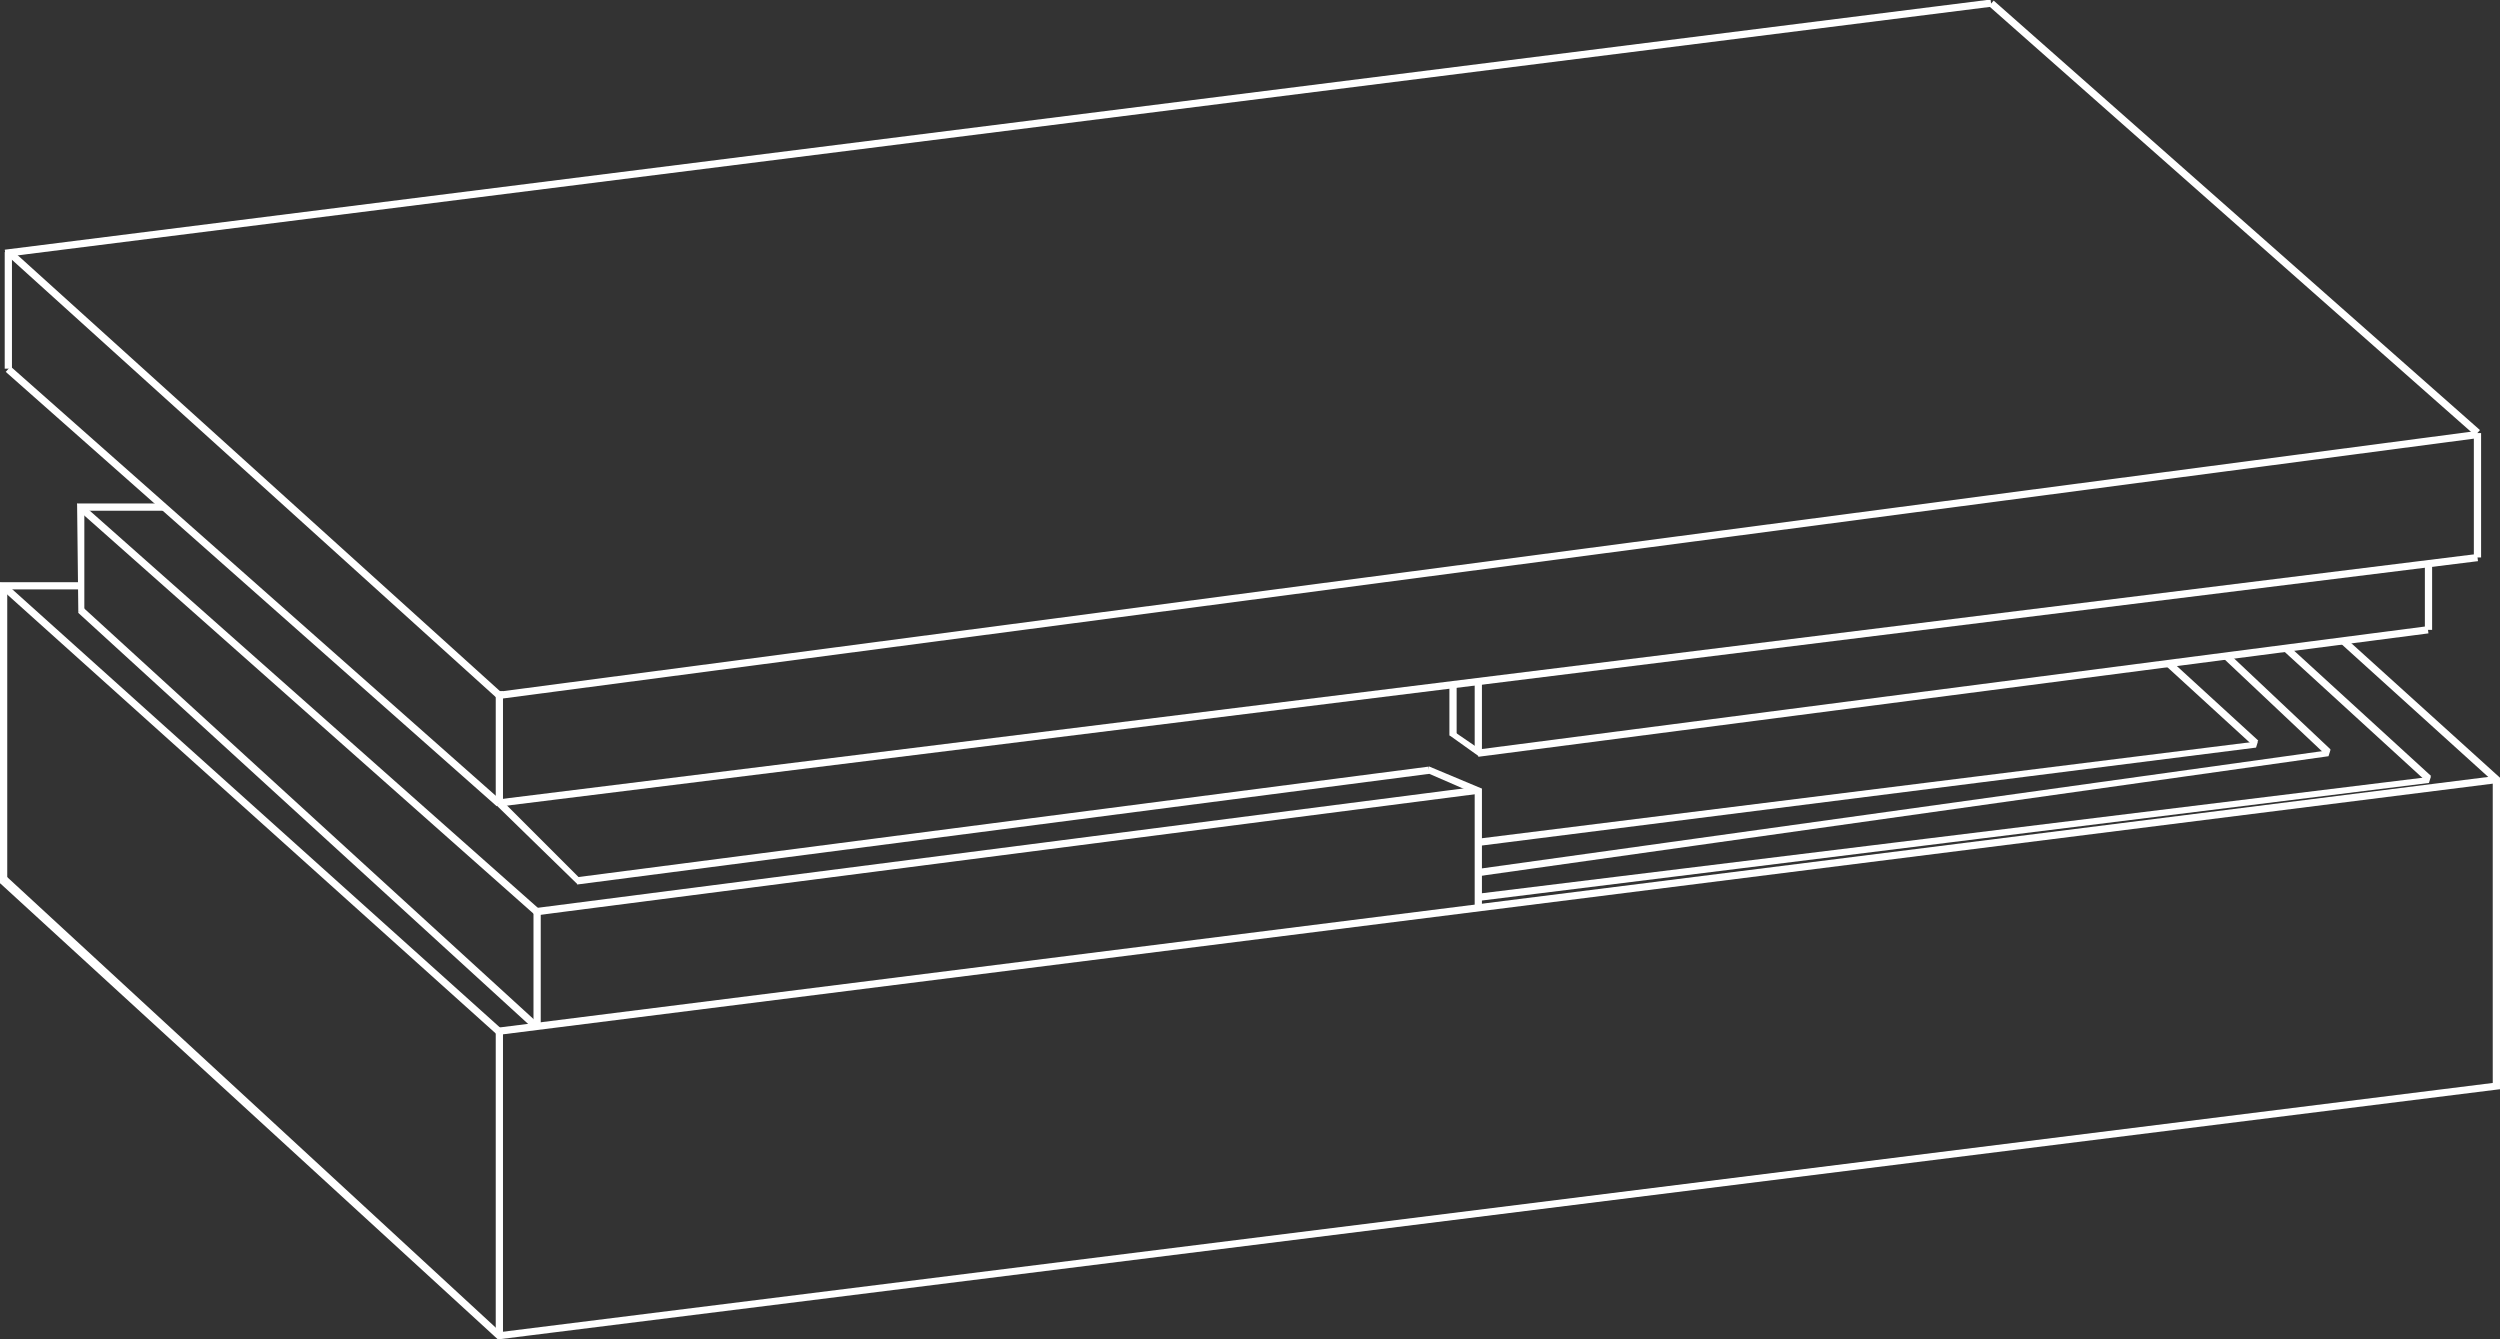 <svg id="Слой_1" data-name="Слой 1" xmlns="http://www.w3.org/2000/svg" viewBox="0 0 345.04 184.86"><rect x="0" y="0" width="345.04" height="184.86" fill="#333333" stroke="none"/><defs><style>.cls-1{fill:#fff}</style></defs><g id="_4" data-name="4"><path class="cls-1" d="M344.54 107.57L68.92 142.32"/><path class="cls-1" transform="rotate(-7.18 -8826.883 3726.894)" d="M447.17 1281.78h277.8v1h-277.8z"/><path class="cls-1" d="M.72 34.87L274.82.5"/><path class="cls-1" transform="rotate(-7.18 -8895.84 3619.597)" d="M378.99 1174.52h276.24v1H378.99z"/><path class="cls-1" d="M341.93 59.77L274.82.5"/><path class="cls-1" transform="rotate(-48.55 -785.09 1029.338)" d="M687.22 1142.7h1v89.54h-1z"/><path class="cls-1" d="M68.92 95.94l273.01-36.01"/><path class="cls-1" transform="rotate(-7.51 -8421.6 3547.076)" d="M447.08 1234.77h275.38v1H447.08z"/><path class="cls-1" d="M1.15 34.69l67.77 61.25"/><path class="cls-1" transform="rotate(-47.89 -1078.341 1071.13)" d="M413.88 1176.98h1v91.34h-1z"/><path class="cls-1" d="M1.15 34.79v16.09m-.5-16.09h1v16.09h-1zM68.92 95.4v15.42m-.5-15.42h1v15.42h-1zM1.15 50.88l67.77 59.94"/><path class="cls-1" transform="rotate(-48.5 -1059.821 1080.648)" d="M413.88 1192.95h1v90.47h-1z"/><path class="cls-1" d="M341.93 59.77v17.17m-.5-17.17h1v17.17h-1zM68.92 110.82l273.01-33.88"/><path class="cls-1" transform="rotate(-7.07 -8972.144 3742.797)" d="M447.21 1250.72h275.11v1H447.21z"/><path class="cls-1" d="M68.92 142.32v42.05m-.5-42.05h1v42.05h-1zM.5 80.85v41.04m.5 0H0V80.35l1 .5v41.04zm343.54-14.32v42.34m.5.42l-1-.42v-42.34l1-.23v42.99zM68.92 184.37l275.62-34.46"/><path class="cls-1" d="M68.72 184.86l.13-.99 275.62-34.46.57.92-276.32 34.53zM.5 121.27l68.42 63.1"/><path class="cls-1" d="M68.72 184.86L0 121.89l.84-.98L69.25 184l-.53.86zM.5 80.85l68.42 61.47"/><path class="cls-1" transform="rotate(-48.06 -1073.445 1115.722)" d="M413.55 1222.93h1v91.97h-1z"/><path class="cls-1" d="M11.14 69.99v14.12m.5 0l-.83.37-.17-14.99 1 .5v14.12zm62.49 41.7v15.85m-.5-15.85h1v15.85h-1zM11.14 69.99l62.99 55.82"/><path class="cls-1" transform="rotate(-48.45 -1053.745 1098.157)" d="M421.48 1213.16h1v84.16h-1z"/><path class="cls-1" d="M11.14 84.11l62.99 57.55"/><path class="cls-1" transform="rotate(-47.58 -1080.252 1121.878)" d="M421.48 1227.56h1v85.32h-1z"/><path class="cls-1" d="M.5 80.85h10.64m0 .5H.5l-.5-1h11.14v1zm0-11.36h11.62m0 .5H11.14l-.5-1h12.12v1zm51.37 55.32l129.66-16.72m-129.6 17.22l-.13-1 129.67-16.72.13.99-129.67 16.73zm129.84-1.03v-16.19"/><path class="cls-1" d="M204.53 125.28h-1v-16.19l1-.25v16.44zM68.92 110.82l10.75 10.76m.06.49l-11.17-10.89.71-.71 10.75 10.75-.29.85zm124.06-12.98l-6.51-2.83"/><path class="cls-1" d="M203.59 109.55l-6.51-2.83.13-.95 7.32 3.07-.94.71zM79.67 121.58l117.61-15.32"/><path class="cls-1" transform="rotate(-7.4 -8620.097 3626.014)" d="M458.51 1270.75h118.6v1h-118.6z"/><path class="cls-1" d="M204.03 93.88v9.99m-.5-9.99h1v9.99h-1zm131.64-16.1v9.15m-.5-9.15h1v9.15h-1zm-130.64 26.09l131.14-16.94"/><path class="cls-1" transform="rotate(-7.4 -8488.93 3607.554)" d="M582.82 1252.24h132.23v1H582.82z"/><path class="cls-1" d="M200.54 94.49v6.99m-.5-6.99h1v7h-1zm3.99 9.38l-3.49-2.39"/><path class="cls-1" d="M204.09 104.37l-4.05-2.89.78-.41 3.49 2.39-.22.91zm119.32-15.92l21.13 19.12m-.34.37l-21.13-19.12.68-.74 21.29 19.26-.84.6zm-28.8-18.45l19.77 18.08"/><path class="cls-1" transform="rotate(-47.56 -798.404 1107.562)" d="M704.12 1242.47h1v26.79h-1z"/><path class="cls-1" d="M307.17 90.55l14.13 13.32"/><path class="cls-1" transform="rotate(-46.68 -837.244 1115.394)" d="M693.08 1244.84h1v19.42h-1z"/><path class="cls-1" d="M299.18 91.58l12.12 11.1"/><path class="cls-1" transform="rotate(-47.53 -819.378 1106.474)" d="M684.09 1246.25h1v16.44h-1z"/><path class="cls-1" d="M204.03 116.25l107.27-13.57m-107.21 14.07l-.13-.99 107.68-13.45-.27.87-107.28 13.57zm.01 4.17l-.14-.99 117.68-16.42-.27.86-117.27 16.55zm-.01 3.42l-.12-.99L335.5 107.2l-.27.86-131.14 16.28z"/></g></svg>
